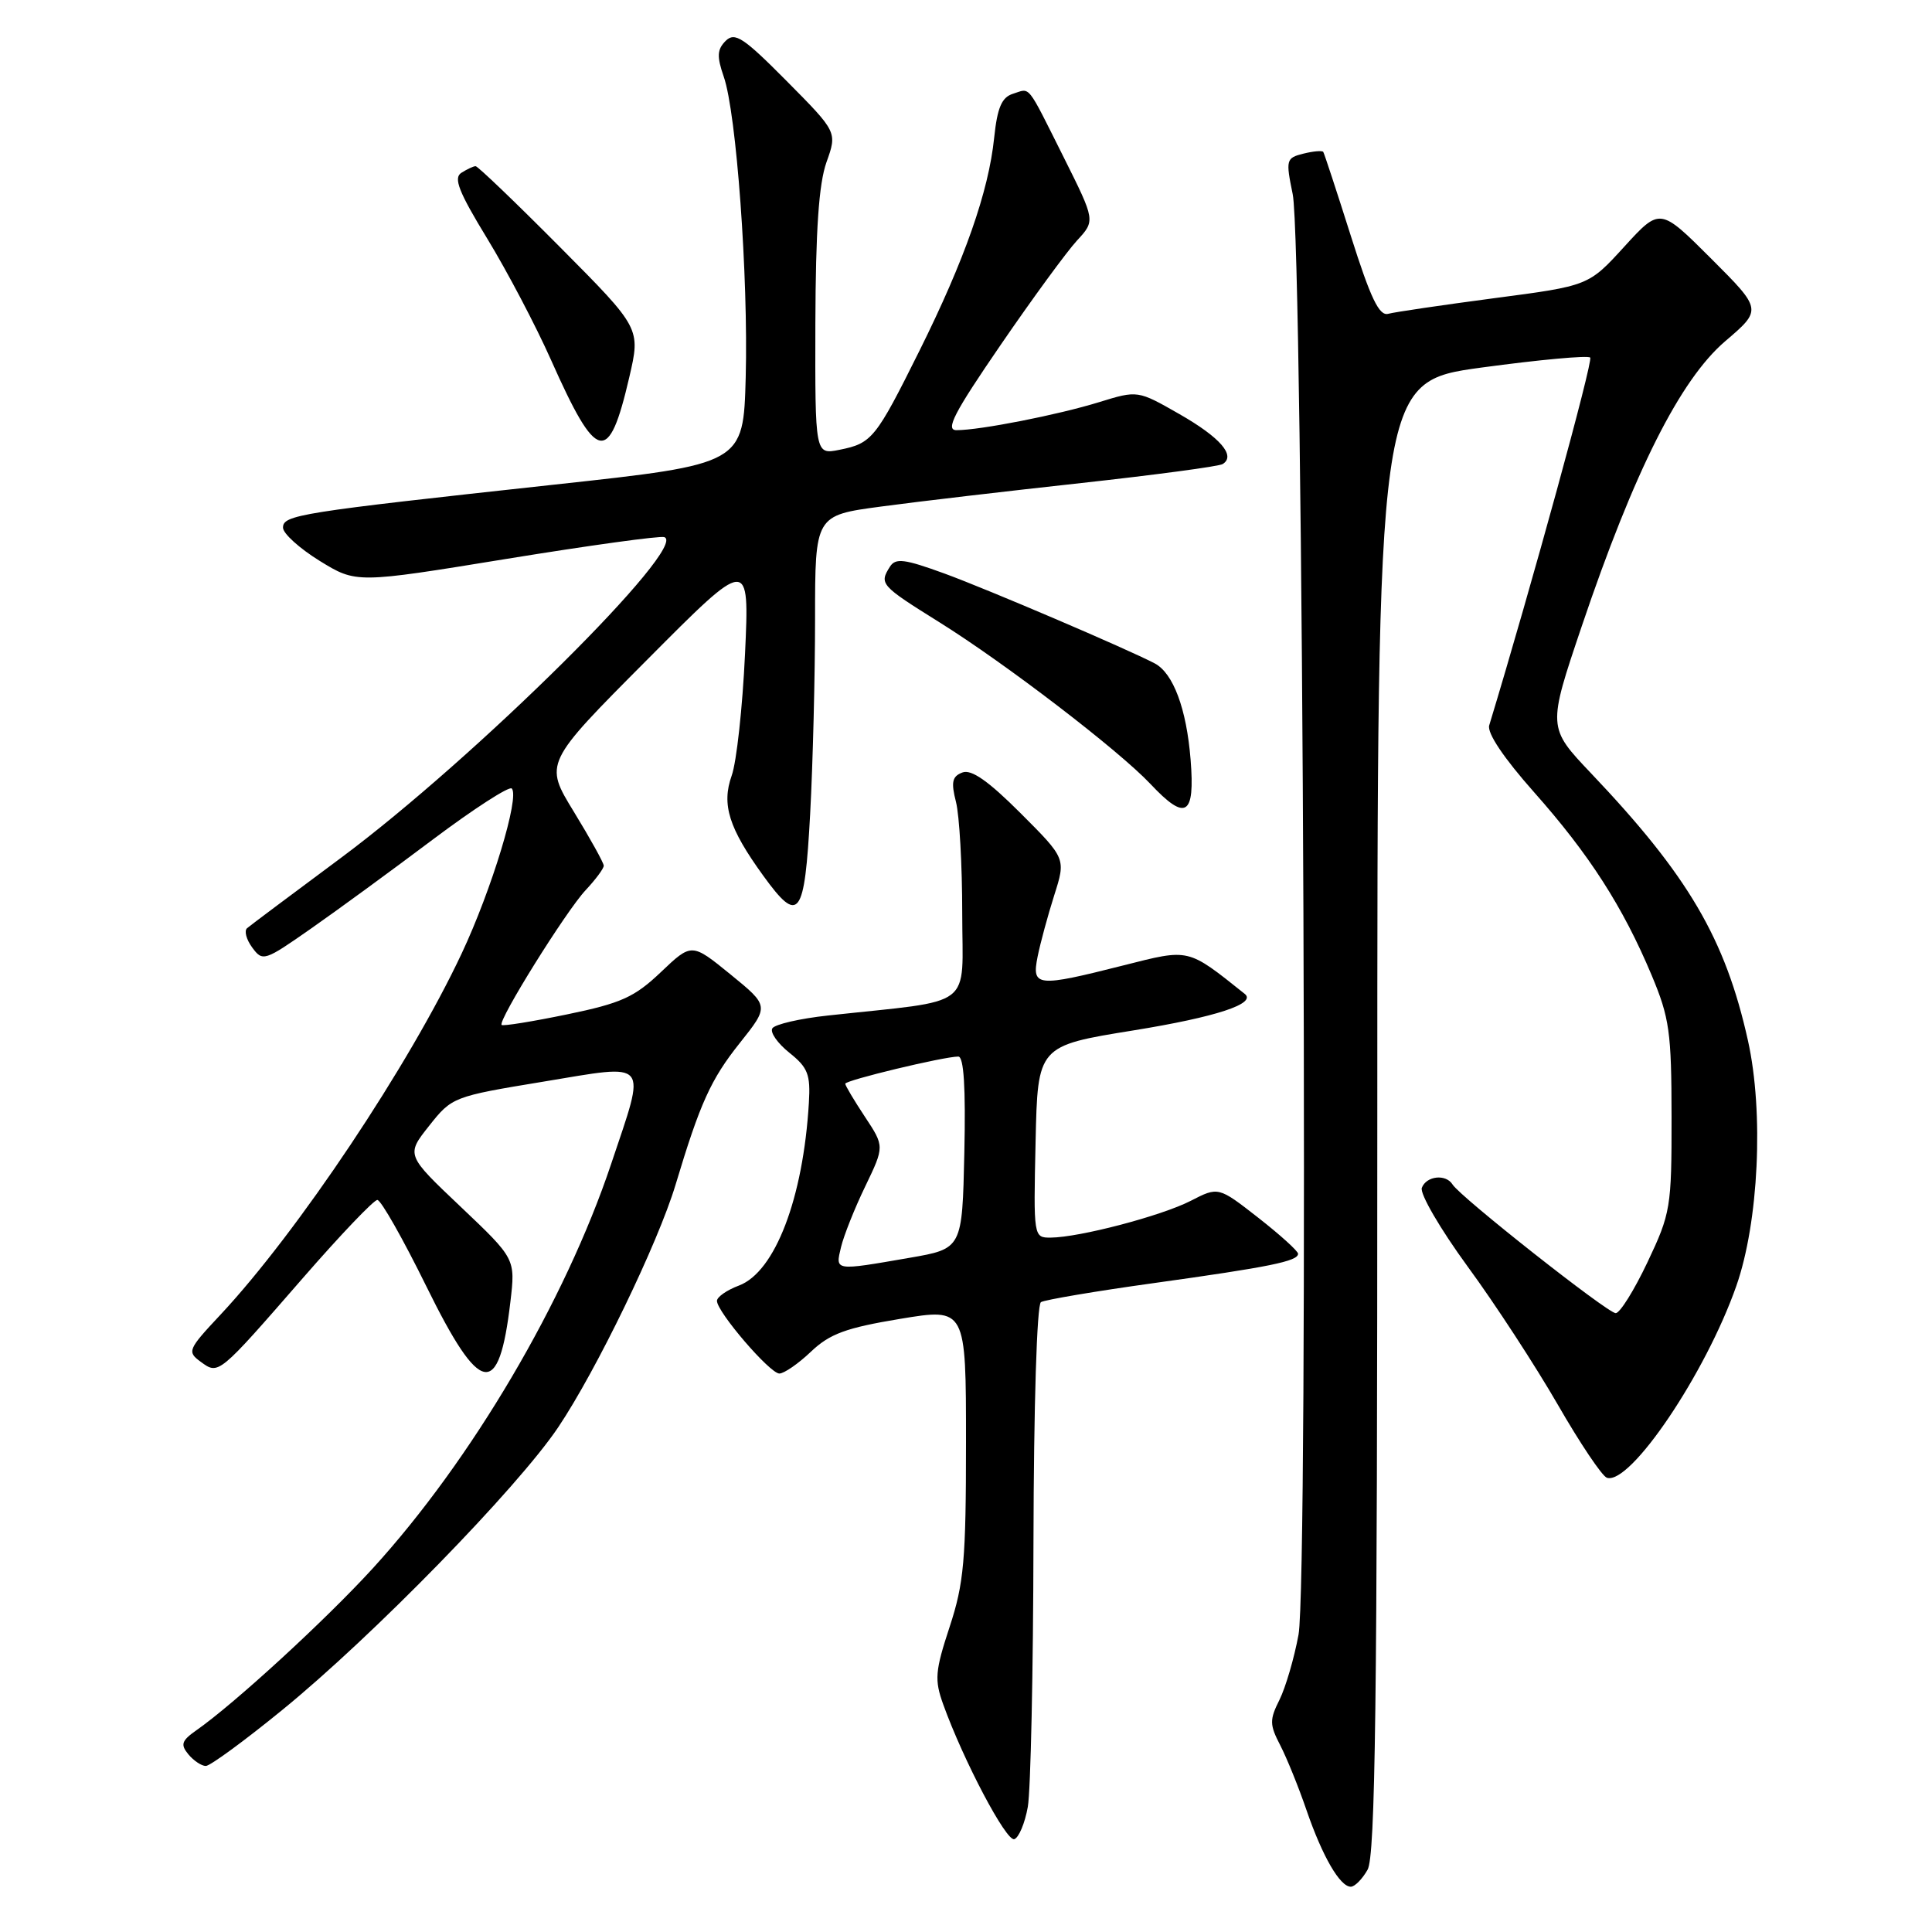 <?xml version="1.0" encoding="UTF-8" standalone="no"?>
<!DOCTYPE svg PUBLIC "-//W3C//DTD SVG 1.1//EN" "http://www.w3.org/Graphics/SVG/1.1/DTD/svg11.dtd" >
<svg xmlns="http://www.w3.org/2000/svg" xmlns:xlink="http://www.w3.org/1999/xlink" version="1.1" viewBox="0 0 256 256">
 <g >
 <path fill="currentColor"
d=" M 181.21 247.75 C 182.24 245.96 182.50 225.60 182.50 148.04 C 182.50 50.59 182.50 50.59 196.33 48.70 C 203.93 47.67 210.40 47.07 210.71 47.38 C 211.13 47.79 202.90 77.77 197.33 96.11 C 197.02 97.12 199.26 100.45 203.28 104.98 C 210.58 113.21 215.03 120.12 218.85 129.22 C 221.22 134.87 221.48 136.76 221.49 148.00 C 221.50 160.00 221.37 160.77 218.30 167.25 C 216.54 170.96 214.65 174.00 214.09 174.00 C 213.02 174.00 193.49 158.60 192.47 156.95 C 191.59 155.53 189.01 155.80 188.40 157.39 C 188.11 158.16 190.84 162.85 194.47 167.82 C 198.11 172.78 203.48 181.03 206.42 186.13 C 209.36 191.24 212.28 195.59 212.92 195.81 C 215.99 196.83 226.00 182.01 230.07 170.40 C 233.04 161.94 233.73 147.39 231.61 137.87 C 228.61 124.38 223.70 116.01 210.81 102.45 C 205.06 96.39 205.06 96.39 209.60 82.95 C 216.54 62.43 222.63 50.33 228.58 45.23 C 233.50 41.03 233.50 41.03 226.73 34.26 C 219.96 27.50 219.96 27.50 215.23 32.68 C 210.50 37.87 210.50 37.87 198.00 39.51 C 191.12 40.42 184.80 41.35 183.95 41.58 C 182.75 41.91 181.62 39.55 178.99 31.25 C 177.12 25.34 175.47 20.33 175.34 20.13 C 175.20 19.93 174.02 20.03 172.70 20.36 C 170.42 20.93 170.35 21.17 171.29 25.73 C 172.70 32.57 173.41 209.31 172.06 216.61 C 171.49 219.71 170.35 223.59 169.54 225.23 C 168.21 227.88 168.22 228.53 169.64 231.26 C 170.51 232.95 172.08 236.82 173.12 239.86 C 175.23 245.99 177.55 250.00 178.99 250.00 C 179.51 250.00 180.51 248.99 181.21 247.75 Z  M 136.19 239.42 C 136.57 237.26 136.91 221.46 136.94 204.31 C 136.98 186.19 137.39 172.88 137.93 172.54 C 138.44 172.23 145.16 171.09 152.87 170.02 C 168.24 167.88 172.00 167.12 172.00 166.13 C 172.00 165.77 169.62 163.62 166.72 161.35 C 161.44 157.23 161.44 157.23 157.77 159.12 C 153.86 161.12 143.04 163.96 139.22 163.99 C 136.95 164.00 136.94 163.94 137.22 151.29 C 137.50 138.58 137.50 138.58 150.21 136.53 C 161.15 134.76 166.56 132.98 164.93 131.69 C 157.29 125.60 157.67 125.69 148.86 127.92 C 137.36 130.83 136.69 130.76 137.49 126.75 C 137.85 124.96 138.84 121.31 139.69 118.63 C 141.24 113.76 141.24 113.76 135.22 107.74 C 130.95 103.47 128.70 101.90 127.52 102.36 C 126.17 102.87 126.00 103.63 126.67 106.25 C 127.13 108.04 127.50 114.67 127.50 121.00 C 127.50 133.89 129.45 132.41 109.72 134.56 C 105.99 134.96 102.67 135.73 102.34 136.26 C 102.01 136.79 103.03 138.24 104.59 139.49 C 107.05 141.45 107.41 142.37 107.18 146.13 C 106.43 158.78 102.70 168.53 97.92 170.34 C 96.31 170.94 95.00 171.86 95.00 172.37 C 95.00 173.83 102.01 182.00 103.27 182.00 C 103.89 182.00 105.78 180.70 107.45 179.11 C 109.95 176.73 112.09 175.95 119.25 174.76 C 128.00 173.31 128.00 173.31 128.00 191.14 C 128.00 206.72 127.73 209.79 125.83 215.57 C 123.90 221.44 123.81 222.58 124.98 225.84 C 127.67 233.31 133.34 244.05 134.40 243.70 C 135.00 243.50 135.81 241.57 136.19 239.42 Z  M 37.40 226.58 C 49.36 216.84 68.58 197.14 73.96 189.13 C 79.03 181.58 87.18 164.73 89.51 157.00 C 92.77 146.15 94.18 143.03 98.03 138.20 C 101.93 133.30 101.93 133.30 96.79 129.11 C 91.65 124.93 91.65 124.93 87.57 128.81 C 84.08 132.13 82.32 132.93 75.15 134.41 C 70.56 135.36 66.66 135.99 66.47 135.81 C 65.93 135.27 75.00 120.72 77.60 117.95 C 78.92 116.54 80.00 115.09 80.00 114.71 C 80.00 114.34 78.22 111.13 76.05 107.58 C 72.10 101.13 72.10 101.13 85.71 87.46 C 99.31 73.78 99.31 73.78 98.72 86.64 C 98.39 93.71 97.60 100.98 96.95 102.78 C 95.59 106.61 96.57 109.73 101.14 116.04 C 105.86 122.56 106.61 121.57 107.35 107.84 C 107.71 101.16 108.00 89.52 108.00 81.99 C 108.00 68.29 108.00 68.29 116.75 67.12 C 121.56 66.47 133.51 65.07 143.31 64.00 C 153.10 62.92 161.52 61.80 162.01 61.49 C 163.79 60.39 161.70 57.97 156.28 54.87 C 150.75 51.71 150.75 51.71 145.63 53.29 C 140.15 54.98 129.86 57.00 126.74 57.00 C 125.23 57.00 126.40 54.73 132.56 45.75 C 136.80 39.56 141.37 33.32 142.71 31.87 C 145.14 29.24 145.14 29.24 140.96 20.87 C 135.96 10.89 136.59 11.68 134.21 12.43 C 132.73 12.90 132.15 14.26 131.73 18.27 C 131.00 25.37 127.81 34.46 121.84 46.46 C 116.04 58.12 115.54 58.74 111.24 59.60 C 108.00 60.25 108.00 60.25 108.04 42.88 C 108.08 30.46 108.50 24.36 109.51 21.50 C 110.94 17.50 110.94 17.50 104.25 10.75 C 98.50 4.95 97.37 4.21 96.15 5.42 C 95.02 6.56 94.97 7.47 95.90 10.16 C 97.58 14.97 99.16 36.65 98.81 50.00 C 98.50 61.49 98.50 61.49 73.50 64.21 C 39.52 67.91 37.50 68.23 37.50 69.92 C 37.50 70.69 39.69 72.67 42.36 74.32 C 47.21 77.30 47.21 77.30 67.09 74.06 C 78.02 72.28 87.43 70.98 88.02 71.17 C 91.36 72.29 62.94 100.48 45.14 113.70 C 38.74 118.45 33.16 122.63 32.75 122.98 C 32.33 123.32 32.63 124.48 33.42 125.55 C 34.80 127.44 35.05 127.35 41.17 123.07 C 44.65 120.64 51.93 115.32 57.34 111.25 C 62.76 107.18 67.47 104.14 67.81 104.48 C 68.89 105.56 65.16 117.87 61.17 126.35 C 54.23 141.13 39.45 163.26 29.21 174.21 C 24.89 178.82 24.77 179.11 26.59 180.44 C 28.98 182.19 28.88 182.27 40.20 169.27 C 45.12 163.62 49.53 159.00 50.00 159.00 C 50.48 159.00 53.41 164.18 56.52 170.50 C 63.65 184.99 66.11 185.43 67.63 172.50 C 68.30 166.79 68.30 166.79 61.05 159.91 C 53.80 153.04 53.80 153.04 56.86 149.18 C 59.88 145.36 60.06 145.29 71.96 143.33 C 86.25 140.97 85.66 140.26 80.98 154.23 C 74.88 172.44 62.47 193.49 49.40 207.81 C 43.17 214.63 31.10 225.72 26.01 229.28 C 24.06 230.65 23.89 231.16 24.96 232.46 C 25.67 233.31 26.71 234.00 27.27 234.00 C 27.84 234.00 32.40 230.66 37.40 226.58 Z  M 157.76 100.65 C 157.22 93.91 155.46 89.19 153.00 87.90 C 149.29 85.96 130.90 78.10 125.16 76.00 C 119.83 74.06 118.67 73.91 117.92 75.09 C 116.48 77.37 116.67 77.58 124.47 82.45 C 133.19 87.89 148.22 99.40 152.44 103.88 C 157.13 108.87 158.36 108.12 157.76 100.65 Z  M 83.38 50.00 C 84.89 43.50 84.89 43.50 74.21 32.75 C 68.34 26.84 63.30 22.01 63.02 22.02 C 62.73 22.02 61.89 22.42 61.13 22.90 C 60.06 23.58 60.78 25.42 64.57 31.63 C 67.21 35.96 71.01 43.19 73.01 47.69 C 79.10 61.37 80.66 61.71 83.38 50.00 Z  M 111.44 165.25 C 111.80 163.74 113.24 160.11 114.65 157.20 C 117.20 151.90 117.20 151.90 114.60 147.97 C 113.17 145.81 112.00 143.84 112.00 143.60 C 112.00 143.14 125.07 140.00 126.98 140.00 C 127.71 140.00 127.97 144.09 127.78 152.73 C 127.50 165.46 127.50 165.46 120.50 166.67 C 110.50 168.40 110.68 168.43 111.44 165.25 Z "/>
</g>
</svg>